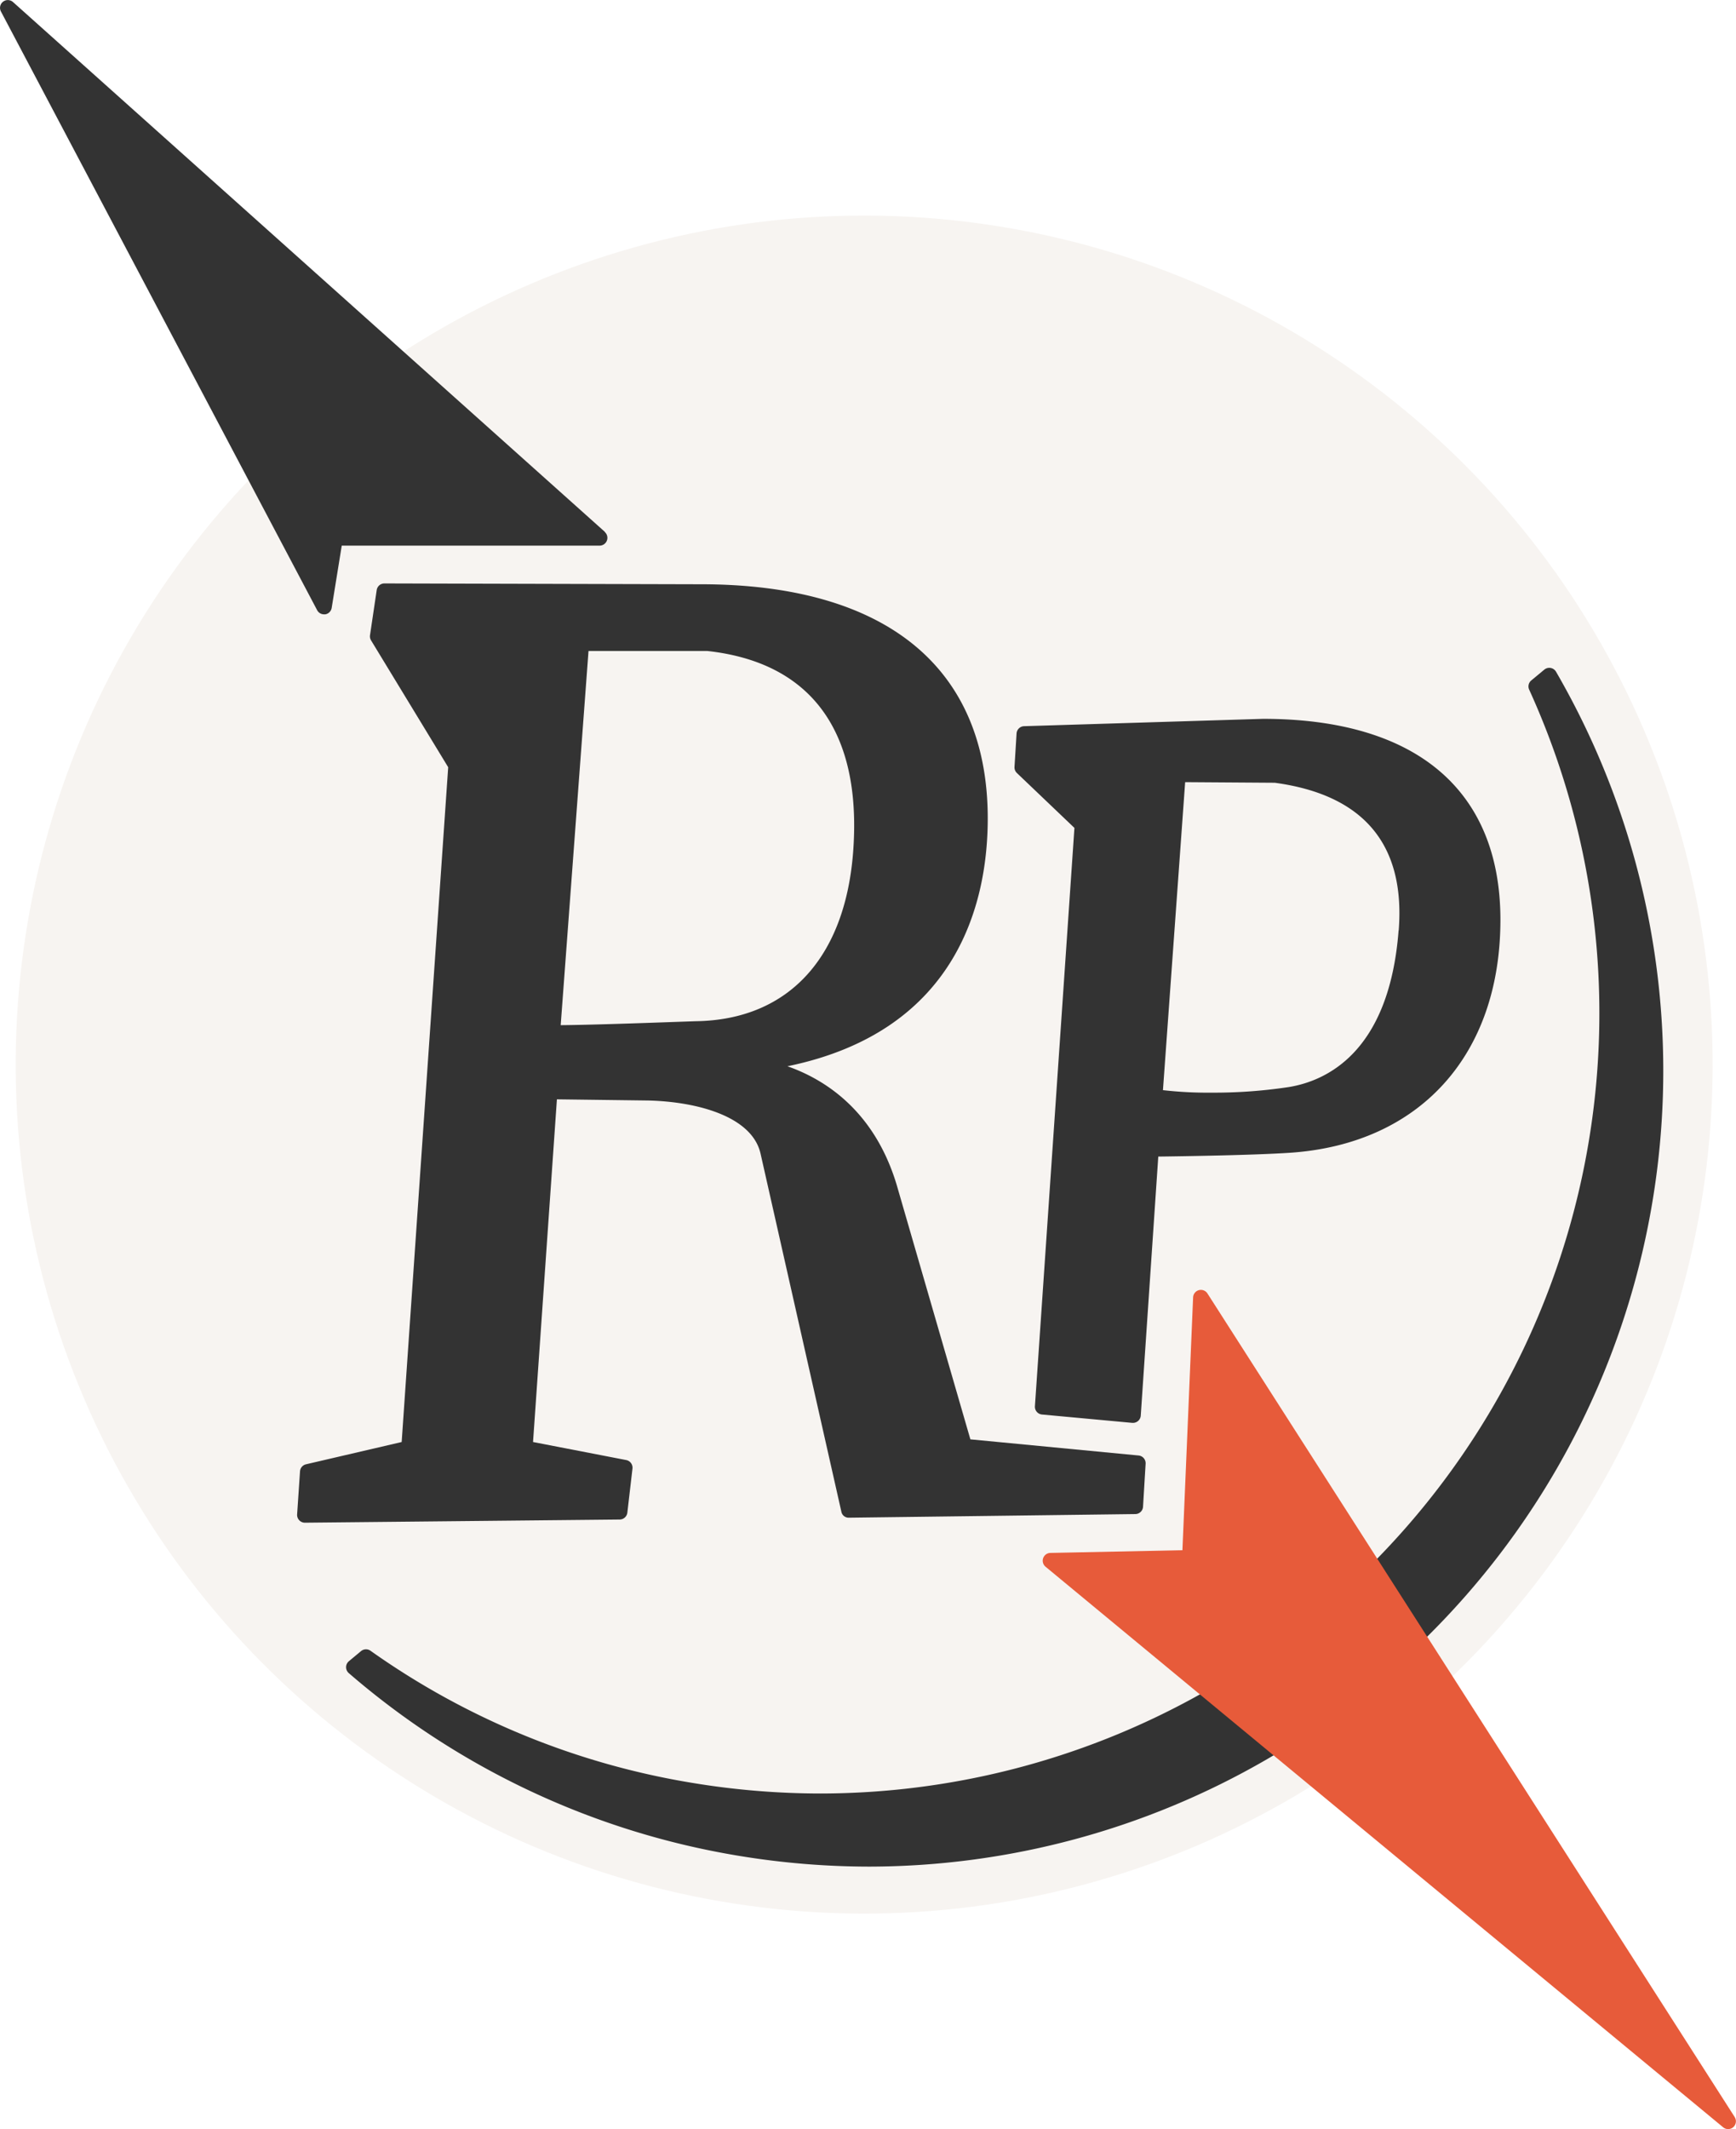 <svg xmlns="http://www.w3.org/2000/svg" viewBox="0 0 312 382.41"><defs><style>#logo .cls-1 { fill: #f7f4f1; } #logo .cls-2 { fill: #333; } #logo .cls-3 { fill: #e75b3a; }</style></defs><title>Raleigh Provisions Logo</title><g id="logo"><circle class="cls-1" cx="155.3" cy="191.21" r="152.49" transform="translate(-53.08 322.56) rotate(-83.14)"/><path class="cls-2" d="M204.63,261.42l-30.23-2.9-13.24-45.69c-4-13.31-12.86-18.94-19.64-21.32,31.12-6.4,36-30.22,36-44.51,0-27.12-18.31-42.06-51.55-42.06l-56.87-.15h0A1.4,1.4,0,0,0,67.7,106l-1.2,8.09a1.4,1.4,0,0,0,.19.93L80.55,137.8,72.19,259,55,263a1.4,1.4,0,0,0-1.08,1.27L53.4,272a1.4,1.4,0,0,0,1.39,1.49h0l56.59-.57a1.4,1.4,0,0,0,1.37-1.24l.92-7.91a1.4,1.4,0,0,0-1.12-1.53L95.8,259l4.29-61.55,16.4.21c8.77.21,18.68,2.83,20.2,9.55l14.52,64.29a1.33,1.33,0,0,0,1.38,1.09l51.46-.65a1.4,1.4,0,0,0,1.38-1.31l.46-7.67A1.4,1.4,0,0,0,204.63,261.42Zm-51.2-110c-1,20.1-11.39,31.78-28.44,32l-3.74.13c-6.46.23-15.1.53-20.48.58l5-67.21h21.33C145.38,118.91,154.5,130.83,153.43,151.43Z"/> <path class="cls-2" d="M227,129.11l-42.95,1.32a1.4,1.4,0,0,0-1.35,1.31l-.37,6a1.4,1.4,0,0,0,.43,1.1l10.34,9.86L186,252.57a1.4,1.4,0,0,0,1.27,1.49l16.23,1.5h.13a1.4,1.4,0,0,0,1.39-1.3l3.15-46.53c4.11-.05,17-.24,23.62-.68,23.5-1.56,38-17.72,37.87-42.18C269.51,141.81,254.4,129.11,227,129.11Zm24.36,38c-1.68,22-13.1,27.06-19.76,28.14a90,90,0,0,1-13.93,1,70.55,70.55,0,0,1-8.66-.45L213,140.48l16.1.11C245.09,142.75,252.59,151.68,251.38,167.13Z"/><path class="cls-2" d="M279.65,120.64a1.4,1.4,0,0,0-2.1-.37l-2.34,1.94a1.39,1.39,0,0,0-.38,1.66A140.15,140.15,0,0,1,147.5,322.13a141.56,141.56,0,0,1-22.91-1.88,138.74,138.74,0,0,1-58-23.76,1.4,1.4,0,0,0-1.7.06l-2.2,1.83a1.4,1.4,0,0,0,0,2.13,142.59,142.59,0,0,0,70.2,32.83,144.43,144.43,0,0,0,23.36,1.92A142.93,142.93,0,0,0,279.65,120.64Z"/><path class="cls-2" d="M108.7,95.52,2.33.36A1.4,1.4,0,0,0,.16,2.05L57,109.6a1.4,1.4,0,0,0,1.23.74l.23,0a1.4,1.4,0,0,0,1.15-1.15L61.42,98l46.35,0a1.4,1.4,0,0,0,.93-2.44Z"/><path class="cls-3" d="M311.78,380.26,217,232.31a1.4,1.4,0,0,0-2.57.69l-1.92,45.43-23.75.49a1.4,1.4,0,0,0-.86,2.47l121.8,100.7a1.4,1.4,0,0,0,2.07-1.83Z"/></g></svg>
